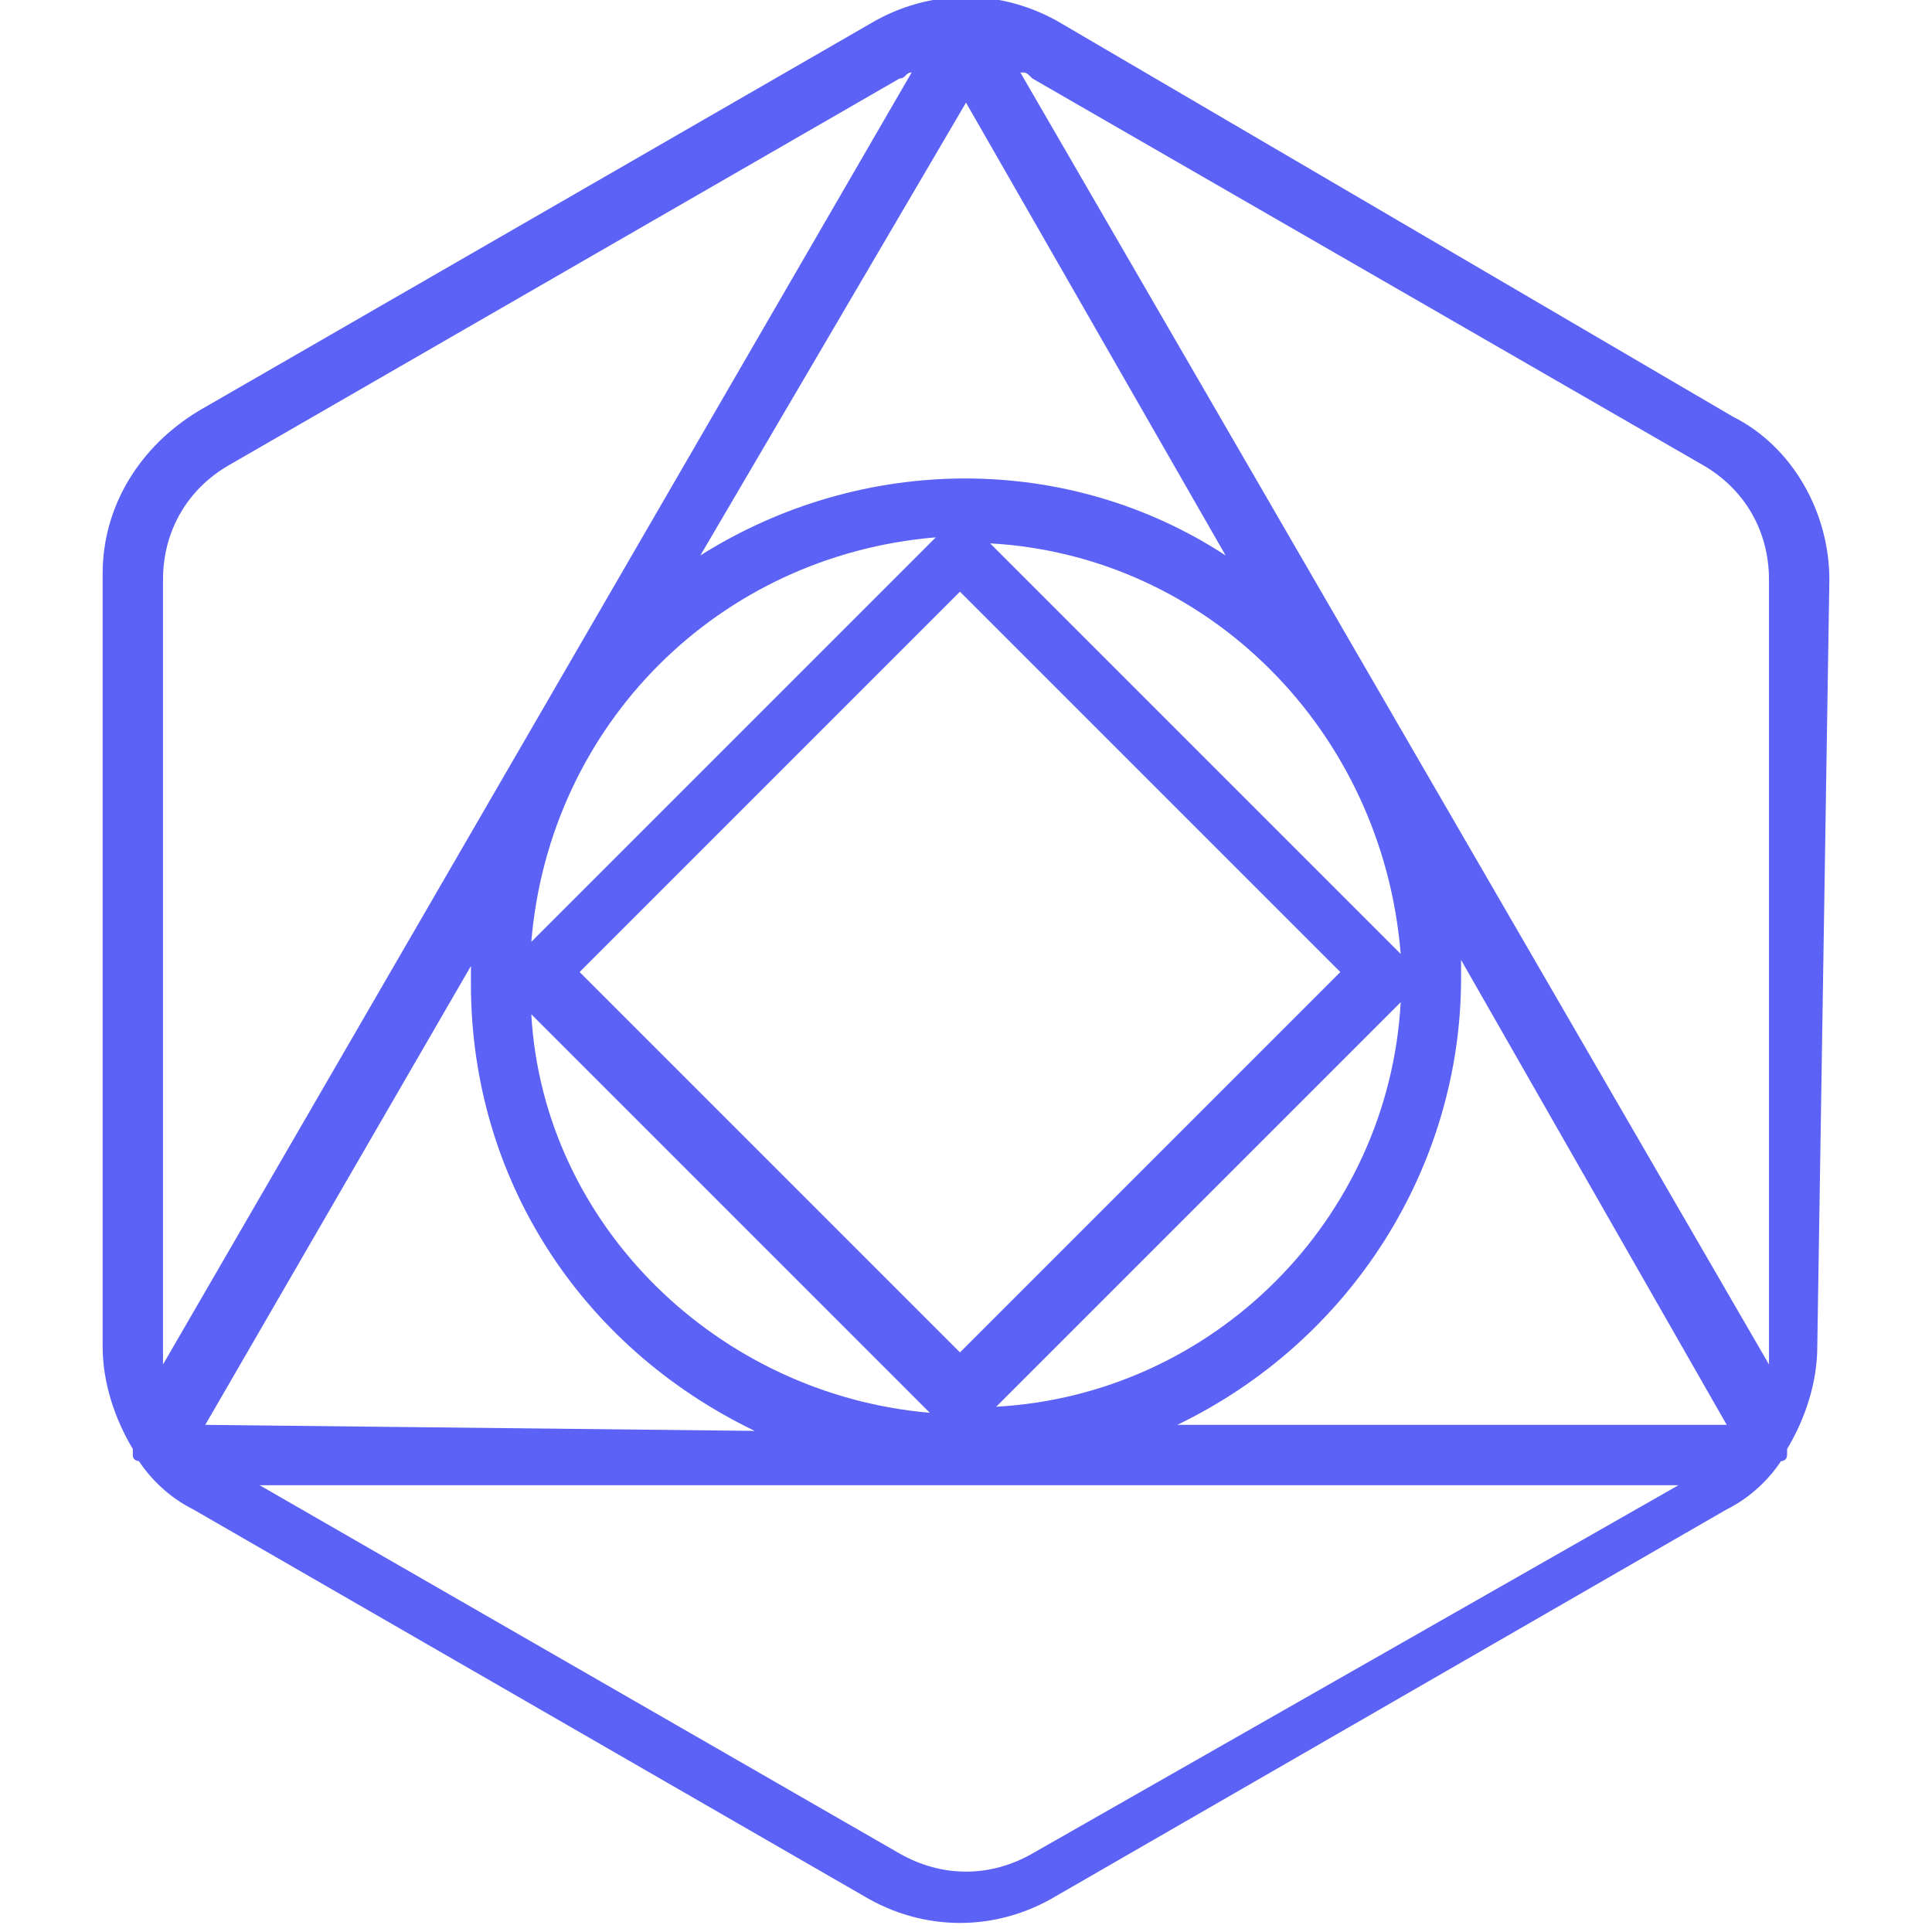 <?xml version="1.0" encoding="utf-8"?>
<!-- Generator: Adobe Illustrator 23.1.1, SVG Export Plug-In . SVG Version: 6.00 Build 0)  -->
<svg version="1.1" id="Logo" xmlns="http://www.w3.org/2000/svg" xmlns:xlink="http://www.w3.org/1999/xlink" x="0px" y="0px"
	 viewBox="0 0 32 32" style="enable-background:new 0 0 32 32;" xml:space="preserve">
<style type="text/css">
	.st0{fill:#5B62F5;}
</style>
<title>redis 32</title>
<path class="st0" d="M30.3,9.6c0-1.1-0.6-2.2-1.6-2.7L17.6,0.4c-1-0.6-2.2-0.6-3.2,0L3.3,6.8c-1,0.6-1.6,1.6-1.6,2.7v12.8
	c0,0.6,0.2,1.2,0.5,1.7c0,0,0,0,0,0.1s0.1,0.1,0.1,0.1c0.2,0.3,0.5,0.6,0.9,0.8l11.1,6.4c1,0.6,2.2,0.6,3.2,0L28.6,25
	c0.4-0.2,0.7-0.5,0.9-0.8c0.1,0,0.1-0.1,0.1-0.1s0,0,0-0.1c0.3-0.5,0.5-1.1,0.5-1.7L30.3,9.6L30.3,9.6z M28.2,7.7
	c0.7,0.4,1.1,1.1,1.1,1.9v12.8c0,0.1,0,0.1,0,0.2L16.9,1.2c0.1,0,0.1,0,0.2,0.1L28.2,7.7z M3.4,23.6L7.8,16c0,0.1,0,0.2,0,0.3
	c0,3.2,1.8,6,4.7,7.4L3.4,23.6L3.4,23.6z M16,1.7l4.3,7.5c-2.6-1.7-6-1.7-8.7,0L16,1.7z M15.9,22.4l-6.3-6.3l6.3-6.3l6.3,6.3
	L15.9,22.4z M16.4,9c3.6,0.2,6.5,3.1,6.8,6.8L16.4,9z M8.8,15.6c0.3-3.6,3.1-6.4,6.7-6.7L8.8,15.6z M15.4,23.4
	c-3.5-0.3-6.4-3.1-6.6-6.6L15.4,23.4z M23.2,16.6c-0.2,3.6-3.1,6.5-6.7,6.7L23.2,16.6z M24.2,16.2c0-0.1,0-0.2,0-0.3l4.4,7.7h-9.1
	C22.4,22.2,24.2,19.3,24.2,16.2L24.2,16.2z M2.7,9.6c0-0.8,0.4-1.5,1.1-1.9l11.1-6.4c0.1,0,0.1-0.1,0.2-0.1L2.7,22.6
	c0-0.1,0-0.1,0-0.2V9.6L2.7,9.6z M17.1,30.7c-0.7,0.4-1.5,0.4-2.2,0L4.3,24.6h23.5L17.1,30.7z"/>
</svg>
